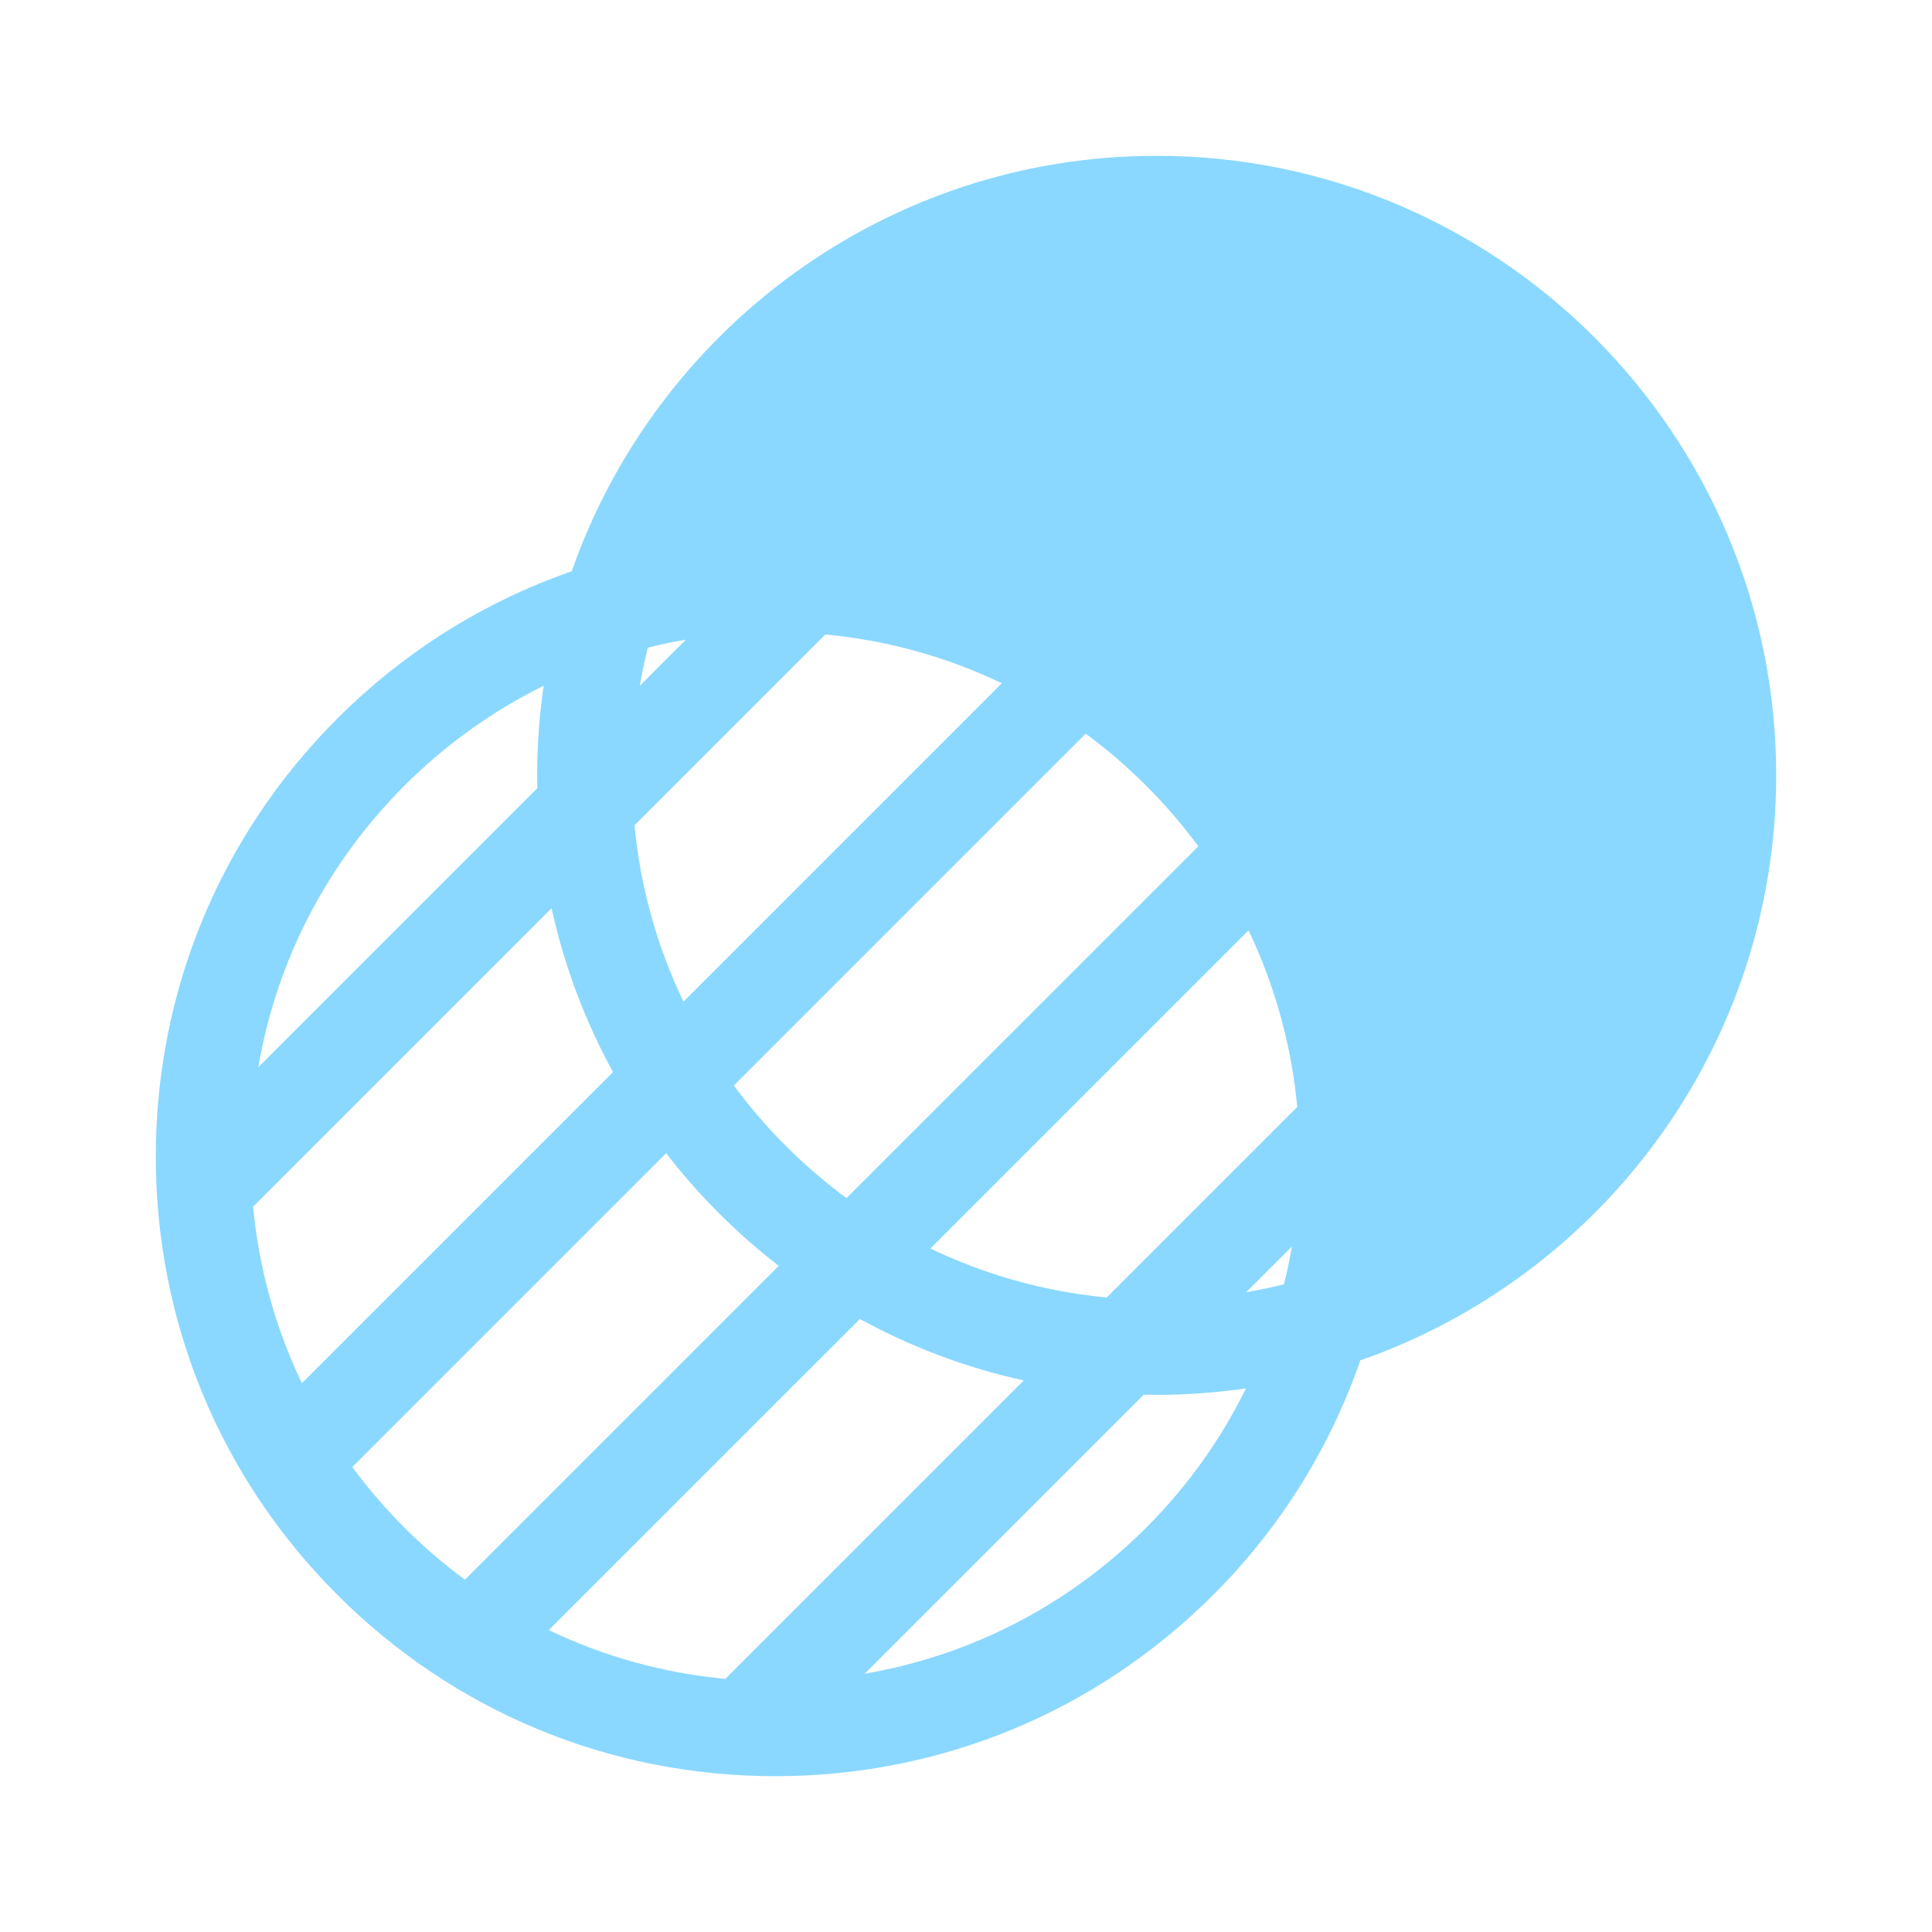 <svg width="62" height="62" viewBox="0 0 62 62" fill="none" xmlns="http://www.w3.org/2000/svg">
<path d="M57 24.881C57 13.918 48.081 5 37.119 5C28.45 5 21.06 10.578 18.348 18.333C15.547 19.304 12.981 20.904 10.823 23.061C7.068 26.816 5 31.808 5 37.119C5 42.429 7.068 47.422 10.823 51.177C14.578 54.932 19.571 57 24.881 57C30.191 57 35.184 54.932 38.938 51.177C41.13 48.986 42.701 46.406 43.654 43.657C51.416 40.948 57 33.555 57 24.881ZM23.276 53.877C21.291 53.691 19.379 53.159 17.611 52.311L27.595 42.328C29.224 43.22 30.99 43.891 32.853 44.3L23.276 53.877ZM29.857 40.066L40.067 29.856C40.925 31.655 41.447 33.575 41.631 35.522L35.515 41.638C33.506 41.447 31.599 40.902 29.857 40.066ZM23.551 34.834L34.841 23.544C35.523 24.047 36.173 24.605 36.784 25.216C37.398 25.83 37.955 26.48 38.455 27.16L27.166 38.448C25.786 37.433 24.566 36.213 23.551 34.834ZM8.123 38.724L17.701 29.146C18.11 31.009 18.78 32.776 19.672 34.404L9.688 44.388C8.841 42.62 8.309 40.709 8.123 38.724ZM22.01 20.528L20.532 22.007C20.603 21.593 20.689 21.185 20.791 20.783C21.193 20.683 21.599 20.598 22.01 20.528ZM20.362 26.485L26.486 20.361C28.471 20.547 30.381 21.079 32.15 21.926L21.934 32.143C21.097 30.401 20.553 28.494 20.362 26.485ZM41.459 40.002C41.389 40.408 41.305 40.812 41.205 41.213C40.806 41.312 40.403 41.398 39.993 41.468L41.459 40.002ZM12.977 25.215C14.304 23.889 15.812 22.813 17.447 22.007C17.31 22.946 17.238 23.905 17.238 24.881C17.238 25.019 17.241 25.157 17.243 25.295L8.29 34.248C8.871 30.844 10.485 27.708 12.977 25.215ZM11.306 47.079L21.377 37.008C22.422 38.362 23.638 39.577 24.991 40.623L14.92 50.694C14.238 50.191 13.588 49.633 12.977 49.023C12.367 48.412 11.809 47.762 11.306 47.079ZM36.784 49.023C34.292 51.514 31.156 53.129 27.751 53.71L36.705 44.757C36.843 44.759 36.981 44.762 37.119 44.762C38.092 44.762 39.049 44.69 39.985 44.555C39.192 46.169 38.125 47.682 36.784 49.023Z" fill="#8AD8FF"/>
</svg>
